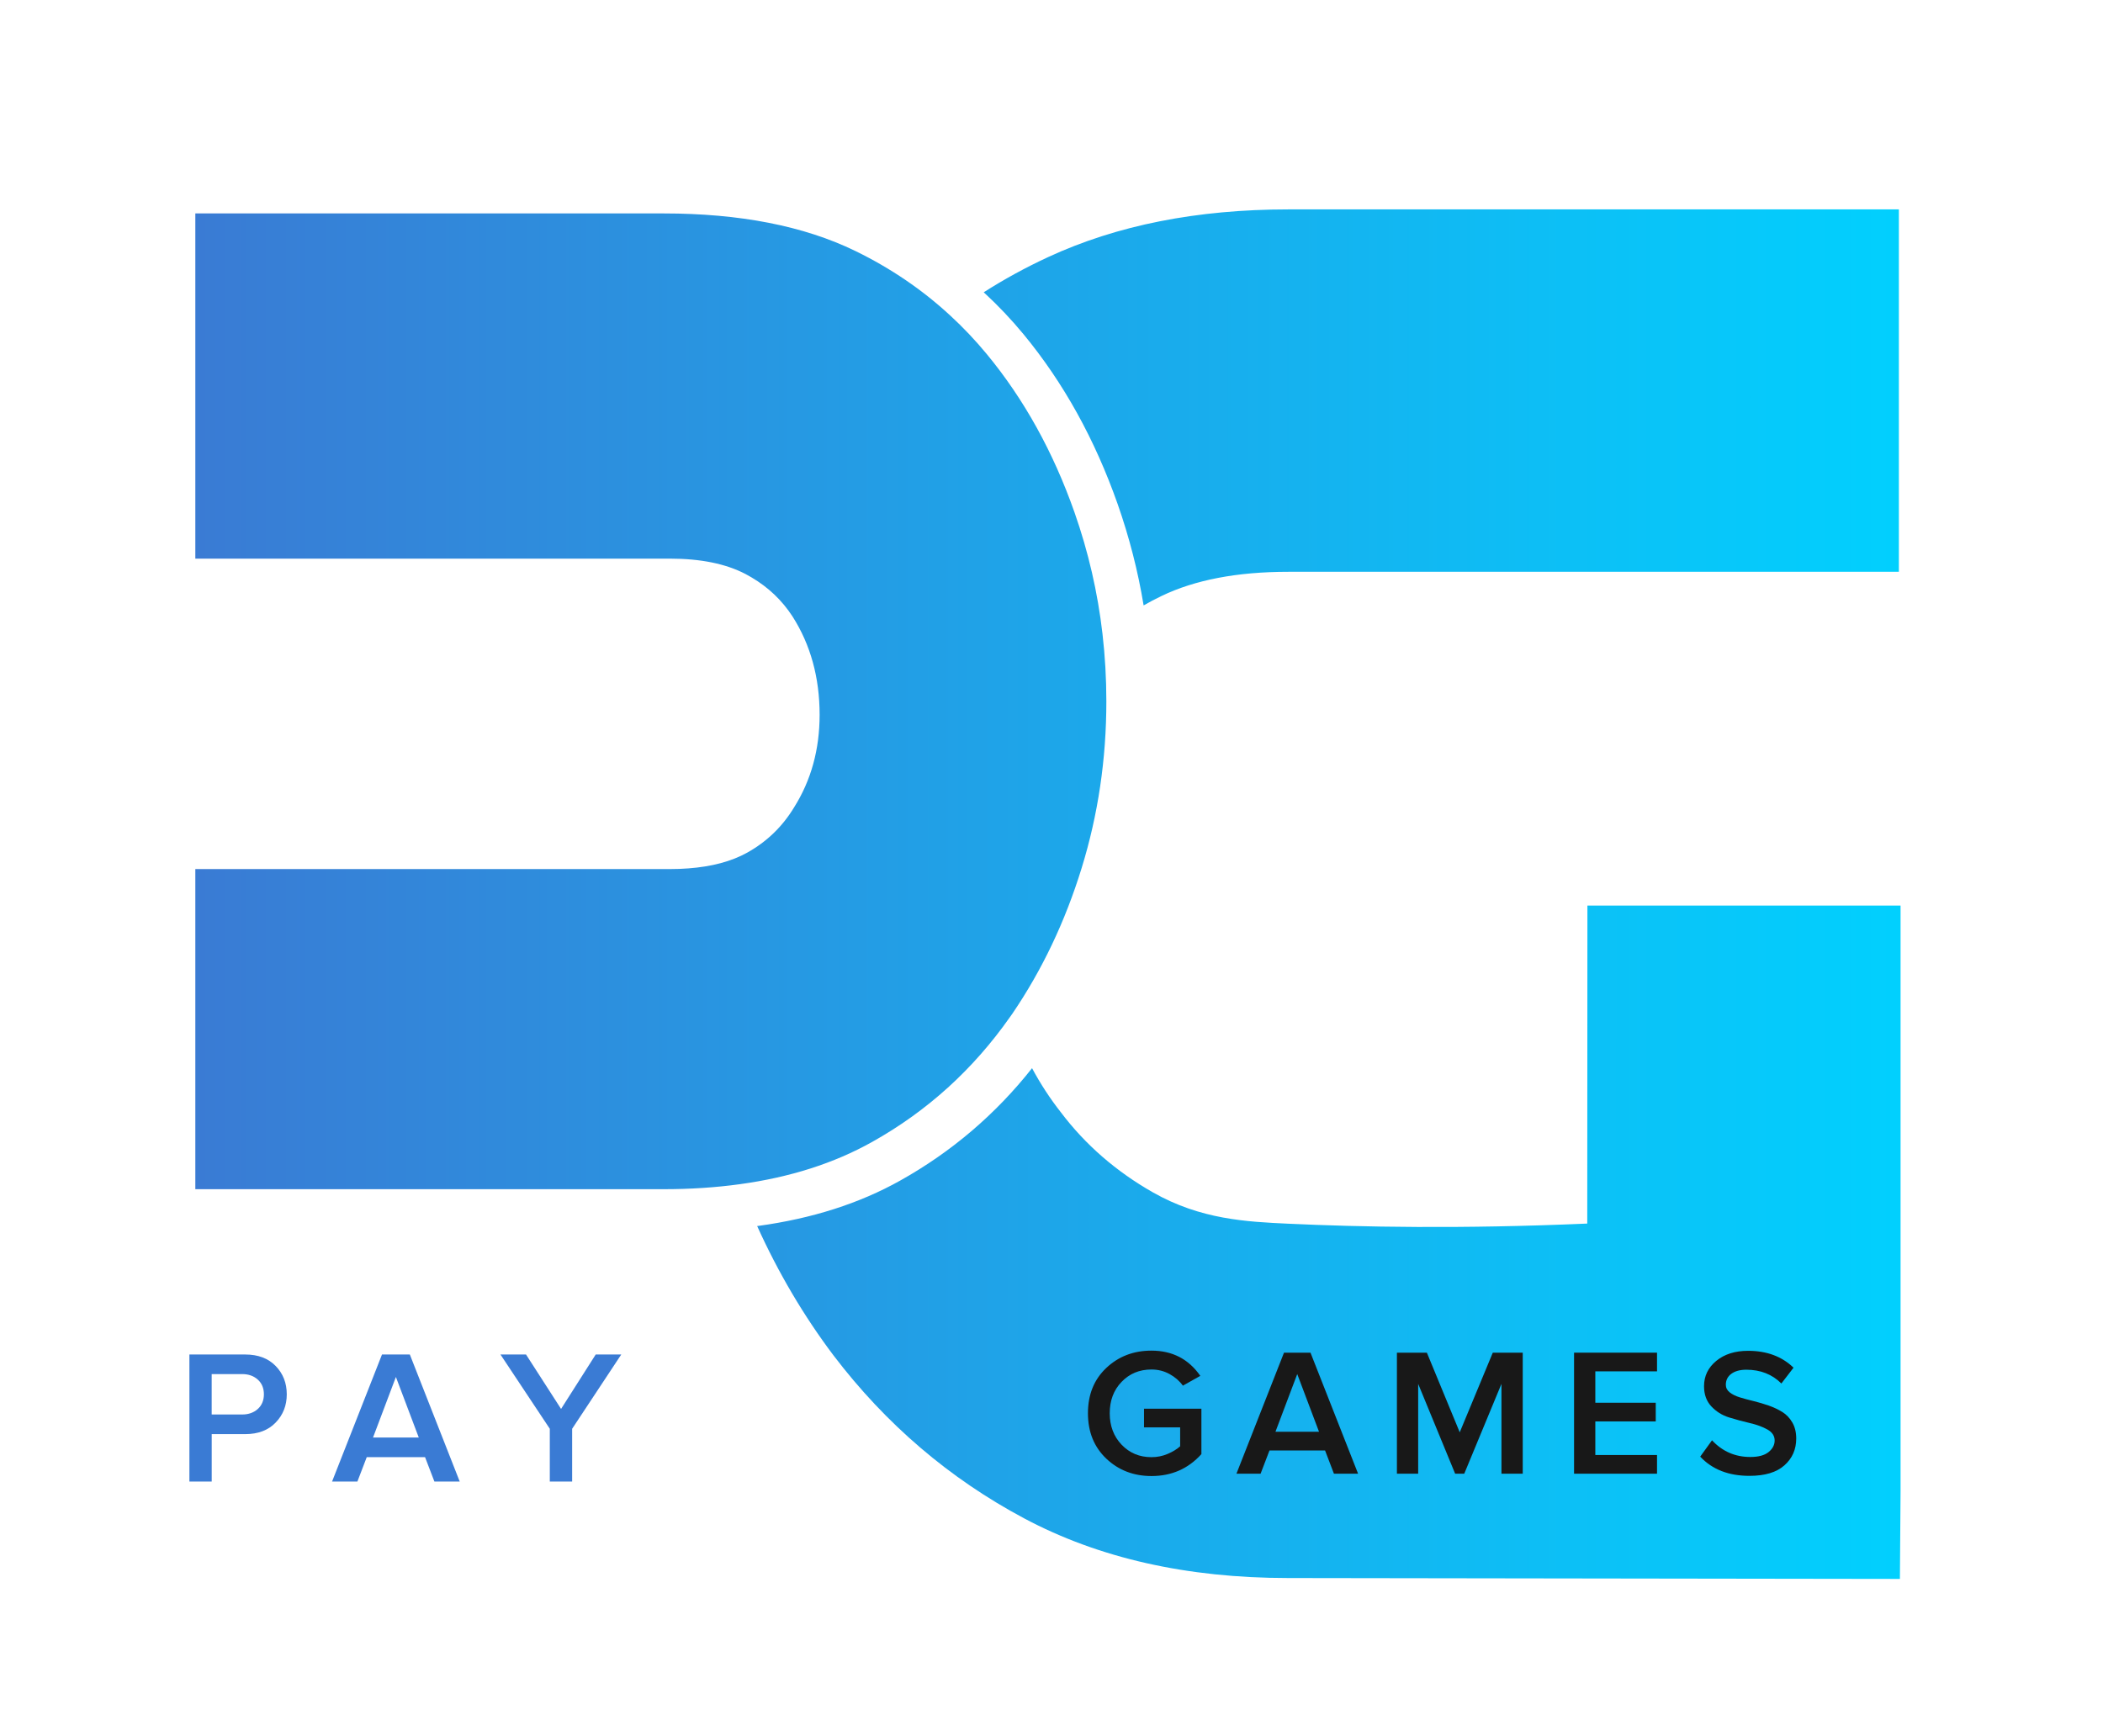 <svg width="149" height="123" viewBox="0 0 149 123" fill="none" xmlns="http://www.w3.org/2000/svg">
<g id="LogoFinal(c) 1">
<path id="Vector" d="M69.732 20.743C69.719 20.733 69.709 20.72 69.696 20.713C71.153 19.782 72.68 18.949 74.278 18.21C79.138 15.963 84.803 14.838 91.282 14.838H134.537V40.518H91.282C87.649 40.518 84.648 41.093 82.278 42.241C81.85 42.448 81.434 42.665 81.027 42.9C80.626 40.459 80.01 38.069 79.189 35.724C77.571 31.125 75.349 27.117 72.521 23.688C71.649 22.633 70.721 21.654 69.732 20.743ZM112.47 64.17C112.467 71.681 112.462 79.192 112.459 86.703C103.514 87.094 96.344 86.949 91.282 86.713C88.324 86.575 85.072 86.419 81.684 84.492C79.076 83.009 76.903 81.12 75.167 78.824C74.403 77.853 73.72 76.807 73.122 75.692C70.537 78.962 67.426 81.616 63.787 83.653C60.891 85.277 57.531 86.35 53.709 86.872C53.688 86.874 53.665 86.877 53.645 86.879C55.146 90.195 56.948 93.248 59.05 96.039C62.762 100.917 67.267 104.77 72.559 107.59C77.852 110.412 84.093 111.821 91.282 111.821C105.725 111.841 120.168 111.861 134.611 111.884C134.626 109.806 134.641 107.73 134.657 105.652C134.657 91.824 134.657 77.998 134.657 64.17C127.26 64.17 119.864 64.17 112.47 64.17ZM78.113 44.917C77.773 41.97 77.11 39.099 76.129 36.305C74.623 32.023 72.554 28.29 69.921 25.1C69.11 24.118 68.246 23.205 67.326 22.359C65.342 20.526 63.102 19.002 60.609 17.788C56.958 16.011 52.425 15.124 47.008 15.124H13.839V39.585H47.46C49.641 39.585 51.428 39.948 52.822 40.676C52.965 40.75 53.103 40.827 53.238 40.909C54.435 41.614 55.407 42.537 56.151 43.683C57.429 45.687 58.071 48.011 58.071 50.652C58.071 53.111 57.467 55.297 56.263 57.209C55.435 58.577 54.325 59.648 52.934 60.422C51.819 61.041 50.431 61.412 48.767 61.535C48.35 61.568 47.913 61.583 47.46 61.583H13.839V84.267H47.008C48.907 84.267 50.707 84.149 52.41 83.914C55.969 83.428 59.096 82.429 61.793 80.918C65.7 78.732 68.954 75.779 71.56 72.065C71.619 71.988 71.672 71.909 71.726 71.832C73.833 68.736 75.469 65.295 76.635 61.514C77.801 57.736 78.386 53.794 78.386 49.696C78.386 48.08 78.294 46.487 78.113 44.917Z" fill="url(#paint0_linear_309_42)"/>
<g id="Layer_4">
<g id="Group">
<path id="Vector_2" d="M81.585 104.593C80.317 104.593 79.248 104.182 78.381 103.359C77.514 102.535 77.082 101.464 77.082 100.143C77.082 98.823 77.514 97.752 78.381 96.934C79.248 96.116 80.314 95.707 81.585 95.707C83.06 95.707 84.213 96.303 85.044 97.494L83.809 98.189C83.569 97.855 83.254 97.581 82.863 97.366C82.472 97.151 82.047 97.044 81.582 97.044C80.733 97.044 80.028 97.335 79.468 97.918C78.905 98.501 78.626 99.243 78.626 100.143C78.626 101.042 78.908 101.786 79.468 102.374C80.03 102.962 80.733 103.256 81.582 103.256C81.986 103.256 82.37 103.18 82.733 103.024C83.096 102.87 83.39 102.689 83.615 102.484V101.147H81.055V99.823H85.121V103.039C84.187 104.077 83.009 104.593 81.585 104.593Z" fill="#181818"/>
<path id="Vector_3" d="M96.222 104.428H94.511L93.882 102.781H89.945L89.314 104.428H87.603L90.973 95.851H92.85L96.222 104.428ZM93.455 101.457L91.911 97.367L90.367 101.457H93.455Z" fill="#181818"/>
<path id="Vector_4" d="M107.886 104.428H106.38V98.062L103.744 104.428H103.099L100.479 98.062V104.428H98.973V95.851H101.095L103.424 101.495L105.766 95.851H107.888V104.428H107.886Z" fill="#181818"/>
<path id="Vector_5" d="M117.402 104.428H111.524V95.851H117.402V97.175H113.03V99.399H117.312V100.723H113.03V103.103H117.402V104.428Z" fill="#181818"/>
<path id="Vector_6" d="M123.947 104.58C122.472 104.58 121.311 104.125 120.462 103.218L121.298 102.06C122.034 102.85 122.939 103.243 124.011 103.243C124.586 103.243 125.015 103.128 125.304 102.896C125.591 102.663 125.736 102.39 125.736 102.073C125.736 101.748 125.565 101.487 125.223 101.295C124.88 101.104 124.463 100.95 123.975 100.838C123.487 100.725 122.996 100.592 122.502 100.439C122.009 100.286 121.592 100.022 121.247 99.654C120.904 99.286 120.733 98.811 120.733 98.228C120.733 97.507 121.022 96.909 121.6 96.433C122.178 95.957 122.932 95.72 123.857 95.72C125.177 95.72 126.25 96.118 127.074 96.916L126.212 98.036C125.56 97.384 124.732 97.059 123.729 97.059C123.285 97.059 122.929 97.156 122.668 97.348C122.408 97.54 122.277 97.801 122.277 98.125C122.277 98.34 122.369 98.519 122.553 98.665C122.737 98.811 122.975 98.928 123.267 99.018C123.558 99.107 123.883 99.197 124.238 99.281C124.594 99.368 124.949 99.473 125.304 99.595C125.66 99.721 125.984 99.871 126.276 100.053C126.567 100.232 126.805 100.482 126.989 100.799C127.173 101.116 127.265 101.495 127.265 101.932C127.265 102.704 126.987 103.338 126.429 103.834C125.872 104.333 125.044 104.58 123.947 104.58Z" fill="#181818"/>
</g>
<g id="Group_2">
<path id="Vector_7" d="M15 104.984H13.42V95.981H17.375C18.286 95.981 19.002 96.251 19.528 96.791C20.055 97.33 20.318 98.003 20.318 98.803C20.318 99.595 20.055 100.263 19.528 100.807C19.002 101.352 18.283 101.623 17.375 101.623H15V104.984ZM17.158 100.232C17.608 100.232 17.976 100.102 18.265 99.841C18.554 99.58 18.697 99.232 18.697 98.8C18.697 98.368 18.554 98.023 18.265 97.76C17.976 97.499 17.608 97.369 17.158 97.369H14.998V100.232H17.158Z" fill="#3A7BD4"/>
<path id="Vector_8" d="M32.572 104.984H30.778L30.116 103.256H25.984L25.322 104.984H23.527L27.065 95.981H29.037L32.572 104.984ZM29.671 101.865L28.05 97.573L26.429 101.865H29.671Z" fill="#3A7BD4"/>
<path id="Vector_9" d="M40.534 104.984H38.954V101.244L35.456 95.978H37.267L39.752 99.838L42.209 95.978H44.019L40.537 101.244V104.984H40.534Z" fill="#3A7BD4"/>
</g>
</g>
</g>
<defs>
<linearGradient id="paint0_linear_309_42" x1="13.838" y1="63.361" x2="134.656" y2="63.361" gradientUnits="userSpaceOnUse">
<stop stop-color="#3A7BD4"/>
<stop offset="1" stop-color="#01D0FE"/>
</linearGradient>
</defs>
</svg>

